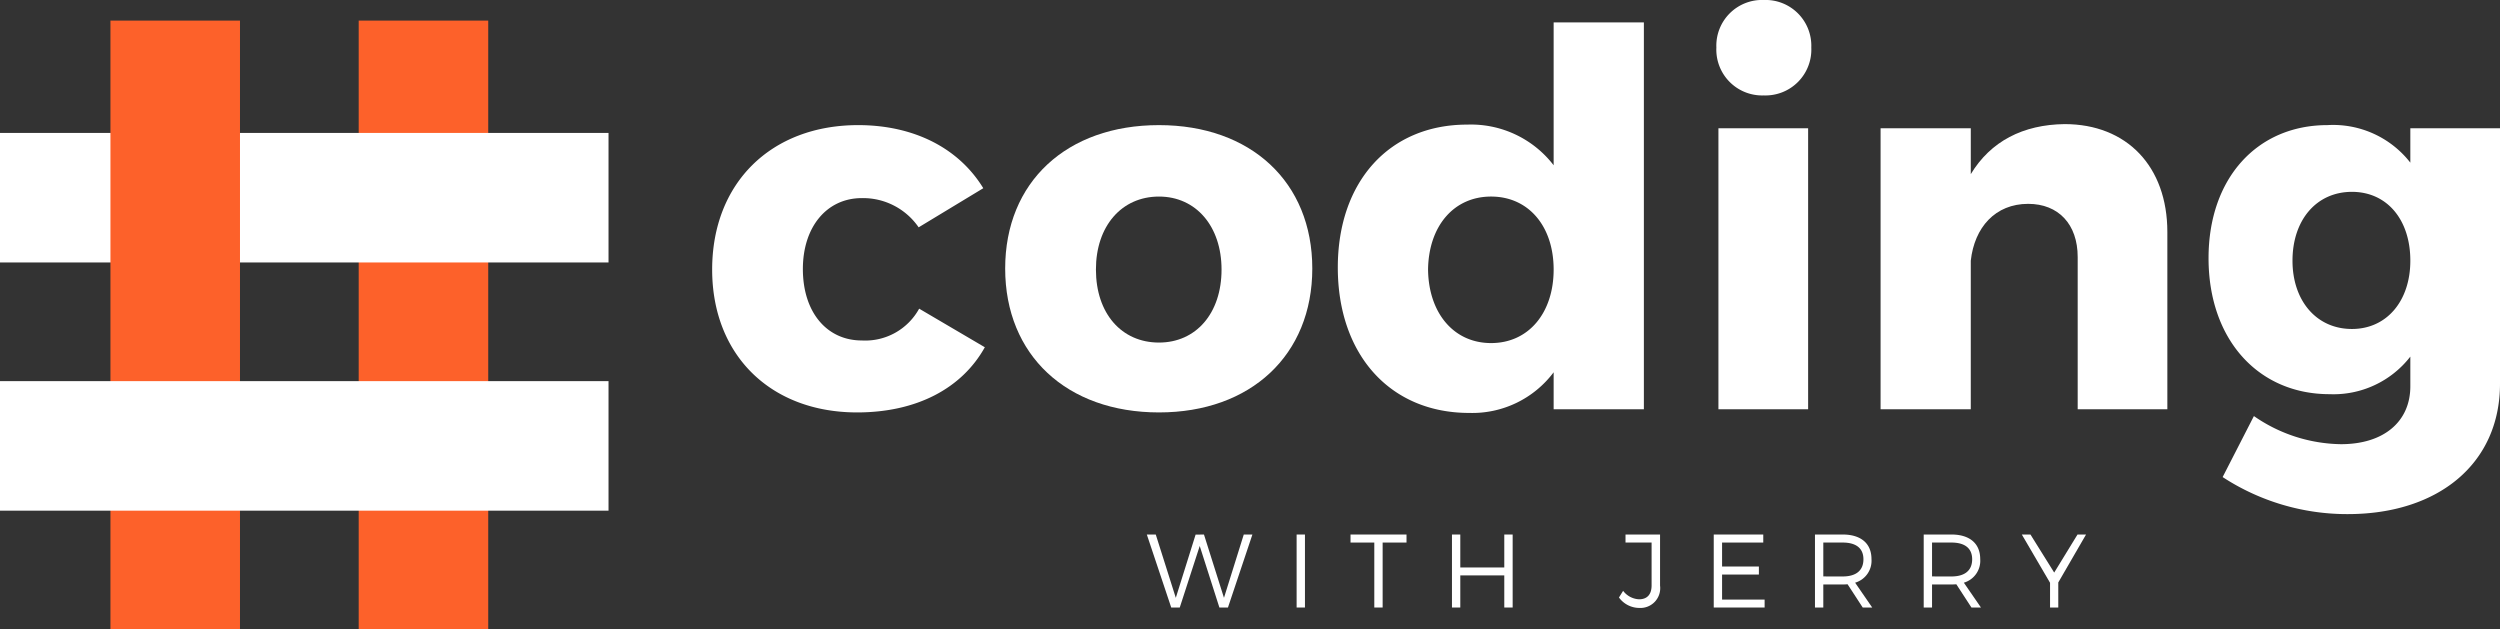 <svg xmlns="http://www.w3.org/2000/svg" xmlns:xlink="http://www.w3.org/1999/xlink" width="289.489" height="72.888" viewBox="0 0 289.489 72.888">
  <rect x="0" y="0" width="289.489" height="72.888" fill="#333333" stroke="none"/>
  <defs>
    <clipPath id="clip-path">
      <path id="Path_13" data-name="Path 13" d="M28.105.727h15v70.5h-15Zm0,0"/>
    </clipPath>
    <clipPath id="clip-path-2">
      <path id="Path_15" data-name="Path 15" d="M37.57,172.73h70.465v15H37.57Zm0,0"/>
    </clipPath>
    <clipPath id="clip-path-3">
      <path id="Path_22" data-name="Path 22" d="M28.359.727h15v70.5h-15Zm0,0"/>
    </clipPath>
    <clipPath id="clip-path-4">
      <path id="Path_24" data-name="Path 24" d="M1.57,28.473H72.035v15H1.57Zm0,0"/>
    </clipPath>
  </defs>
  <g id="Group_42" data-name="Group 42" transform="translate(-37.57 -157.339)">
    <g id="surface1">
      <g id="Group_22" data-name="Group 22">
        <g id="Group_21" data-name="Group 21" transform="translate(217.868 227.687)">
          <path id="Path_11" data-name="Path 11"/>
        </g>
      </g>
    </g>
    <g id="Group_23" data-name="Group 23">
      <g id="Group_1" data-name="Group 1" transform="translate(118.586 204.733)">
        <path id="Path_1" data-name="Path 1" d="M18.355-32.906C8.27-32.906,1.449-26.2,1.449-16.18,1.449-6.277,8.211.363,18.234.363c6.883,0,12.133-2.777,14.789-7.547l-7.605-4.469a7.118,7.118,0,0,1-6.641,3.684c-4.047,0-6.824-3.262-6.824-8.273,0-4.891,2.777-8.211,6.824-8.211a7.81,7.81,0,0,1,6.582,3.383L32.844-25.6C30.008-30.246,24.813-32.906,18.355-32.906Zm0,0" fill="#fff"/>
      </g>
    </g>
    <g id="Group_24" data-name="Group 24">
      <g id="Group_3" data-name="Group 3" transform="translate(152.516 204.733)">
        <path id="Path_2" data-name="Path 2" d="M19.258-32.906C8.574-32.906,1.449-26.324,1.449-16.3S8.574.363,19.258.363C29.887.363,37.012-6.277,37.012-16.3S29.887-32.906,19.258-32.906Zm0,8.273c4.289,0,7.246,3.441,7.246,8.453,0,5.07-2.957,8.453-7.246,8.453-4.344,0-7.3-3.383-7.3-8.453C11.953-21.191,14.914-24.633,19.258-24.633Zm0,0" fill="#fff"/>
      </g>
    </g>
    <g id="Group_25" data-name="Group 25">
      <g id="Group_5" data-name="Group 5" transform="translate(190.975 204.733)">
        <path id="Path_3" data-name="Path 3" d="M36.949-44.8H26.5v16.543A12.074,12.074,0,0,0,16.48-32.965c-8.992,0-14.973,6.582-14.973,16.543C1.508-6.34,7.547.422,16.723.422A11.78,11.78,0,0,0,26.5-4.285V0H36.949ZM19.258-7.668c-4.344,0-7.242-3.5-7.3-8.512.063-5.012,2.961-8.453,7.3-8.453S26.5-21.191,26.5-16.18,23.605-7.668,19.258-7.668Zm0,0" fill="#fff"/>
      </g>
    </g>
    <g id="Group_26" data-name="Group 26">
      <g id="Group_7" data-name="Group 7" transform="translate(232.392 204.733)">
        <path id="Path_4" data-name="Path 4" d="M9.418-47.395a5.294,5.294,0,0,0-5.492,5.5,5.308,5.308,0,0,0,5.492,5.551,5.311,5.311,0,0,0,5.5-5.551A5.3,5.3,0,0,0,9.418-47.395ZM14.551,0V-32.543H4.164V0Zm0,0" fill="#fff"/>
      </g>
    </g>
    <g id="Group_27" data-name="Group 27">
      <g id="Group_9" data-name="Group 9" transform="translate(251.169 204.733)">
        <path id="Path_5" data-name="Path 5" d="M25.477-33.023c-4.828.059-8.57,1.992-10.867,5.793v-5.312H4.164V0H14.609V-17.207c.426-3.863,2.84-6.582,6.645-6.582,3.5,0,5.734,2.355,5.734,6.16V0H37.371V-20.527C37.371-28.133,32.664-33.023,25.477-33.023Zm0,0" fill="#fff"/>
      </g>
    </g>
    <g id="Group_28" data-name="Group 28">
      <g id="Group_11" data-name="Group 11" transform="translate(291.801 204.733)">
        <path id="Path_6" data-name="Path 6" d="M35.258-32.543H24.875v3.984a11.337,11.337,0,0,0-9.6-4.348c-8.148,0-13.766,6.16-13.766,15.4C1.508-8.031,7.3-1.75,15.516-1.75A11.258,11.258,0,0,0,24.875-6.1v3.441c0,4.043-3.02,6.7-8.031,6.7A18.065,18.065,0,0,1,6.762.785L3.141,7.848a26.346,26.346,0,0,0,14.488,4.289c10.5,0,17.629-5.859,17.629-15.094ZM18.113-9.3c-4.105,0-6.883-3.262-6.883-7.91,0-4.711,2.777-7.969,6.883-7.969,4.043,0,6.762,3.2,6.762,7.969C24.875-12.559,22.156-9.3,18.113-9.3Zm0,0" fill="#fff"/>
      </g>
    </g>
    <g id="Group_29" data-name="Group 29">
      <g id="Group_13" data-name="Group 13" transform="translate(170.293 227.687)">
        <path id="Path_7" data-name="Path 7" d="M9.469,0,12.3-8.453h-1L9.008-1.121,6.691-8.453l-.969.012L3.43-1.121,1.109-8.453H.074L2.9,0h.988L6.2-7.125,8.477,0Zm0,0" fill="#fff"/>
      </g>
    </g>
    <g id="Group_30" data-name="Group 30">
      <g id="Group_15" data-name="Group 15" transform="translate(186.432 227.687)">
        <path id="Path_8" data-name="Path 8" d="M2.246,0V-8.453H1.281V0Zm0,0" fill="#fff"/>
      </g>
    </g>
    <g id="Group_31" data-name="Group 31">
      <g id="Group_17" data-name="Group 17" transform="translate(193.821 227.687)">
        <path id="Path_9" data-name="Path 9" d="M6.617-7.523v-.93H.133v.93H2.887V0h.965V-7.523Zm0,0" fill="#fff"/>
      </g>
    </g>
    <g id="Group_32" data-name="Group 32">
      <g id="Group_19" data-name="Group 19" transform="translate(204.42 227.687)">
        <path id="Path_10" data-name="Path 10" d="M8.309,0V-8.453H7.34v3.816H2.246V-8.453H1.281V0h.965V-3.719H7.34V0Zm0,0" fill="#fff"/>
      </g>
    </g>
    <g id="Group_33" data-name="Group 33">
      <g id="Group_23-2" data-name="Group 23" transform="translate(225.039 227.687)">
        <path id="Path_12" data-name="Path 12" d="M4.758-8.453h-4v.93h3.02v4.965c0,1.051-.52,1.605-1.449,1.605a2.449,2.449,0,0,1-1.848-.98L0-1.16A2.921,2.921,0,0,0,2.344.047,2.29,2.29,0,0,0,4.758-2.535Zm0,0" fill="#fff"/>
      </g>
    </g>
    <g id="Group_34" data-name="Group 34">
      <g id="Group_25-2" data-name="Group 25" transform="translate(234.733 227.687)">
        <path id="Path_13-2" data-name="Path 13" d="M7.016-7.523v-.93H1.281V0H7.172V-.918H2.246v-2.9H6.508v-.93H2.246V-7.523Zm0,0" fill="#fff"/>
      </g>
    </g>
    <g id="Group_35" data-name="Group 35">
      <g id="Group_27-2" data-name="Group 27" transform="translate(246.455 227.687)">
        <path id="Path_14" data-name="Path 14" d="M6.809,0h1.1L5.93-2.875A2.645,2.645,0,0,0,7.824-5.613c0-1.8-1.219-2.84-3.332-2.84H1.281V0h.965V-2.668H4.492c.191,0,.387-.012.566-.023ZM2.246-3.6V-7.523H4.492c1.535,0,2.4.652,2.4,1.934,0,1.316-.867,1.992-2.4,1.992Zm0,0" fill="#fff"/>
      </g>
    </g>
    <g id="Group_36" data-name="Group 36">
      <g id="Group_29-2" data-name="Group 29" transform="translate(259.046 227.687)">
        <path id="Path_15-2" data-name="Path 15" d="M6.809,0h1.1L5.93-2.875A2.645,2.645,0,0,0,7.824-5.613c0-1.8-1.219-2.84-3.332-2.84H1.281V0h.965V-2.668H4.492c.191,0,.387-.012.566-.023ZM2.246-3.6V-7.523H4.492c1.535,0,2.4.652,2.4,1.934,0,1.316-.867,1.992-2.4,1.992Zm0,0" fill="#fff"/>
      </g>
    </g>
    <g id="Group_37" data-name="Group 37">
      <g id="Group_31-2" data-name="Group 31" transform="translate(271.637 227.687)">
        <path id="Path_16" data-name="Path 16" d="M4.273-2.9,7.488-8.453H6.5l-2.7,4.406L1.051-8.453h-1L3.32-2.863V0h.953Zm0,0" fill="#fff"/>
      </g>
    </g>
    <g id="Group_38" data-name="Group 38" transform="translate(51 159)" clip-path="url(#clip-path)">
      <path id="Path_12-2" data-name="Path 12" d="M70.973,71.227H.473V.727h70.5Zm0,0" fill="#fd612a"/>
    </g>
    <g id="Group_39" data-name="Group 39" clip-path="url(#clip-path-2)">
      <path id="Path_14-2" data-name="Path 14" d="M108.035,144.863v70.465H37.57V144.863Zm0,0" fill="#fff"/>
    </g>
    <g id="Group_40" data-name="Group 40" transform="translate(22 159)">
      <g id="Group_36-2" data-name="Group 36" clip-path="url(#clip-path-3)">
        <path id="Path_21" data-name="Path 21" d="M71.227,71.227H.727V.727h70.5Zm0,0" fill="#fd612a"/>
      </g>
    </g>
    <g id="Group_41" data-name="Group 41" transform="translate(36 173)">
      <g id="Group_38-2" data-name="Group 38" clip-path="url(#clip-path-4)">
        <path id="Path_23" data-name="Path 23" d="M72.035.605V71.07H1.57V.605Zm0,0" fill="#fff"/>
      </g>
    </g>
  </g>
</svg>

